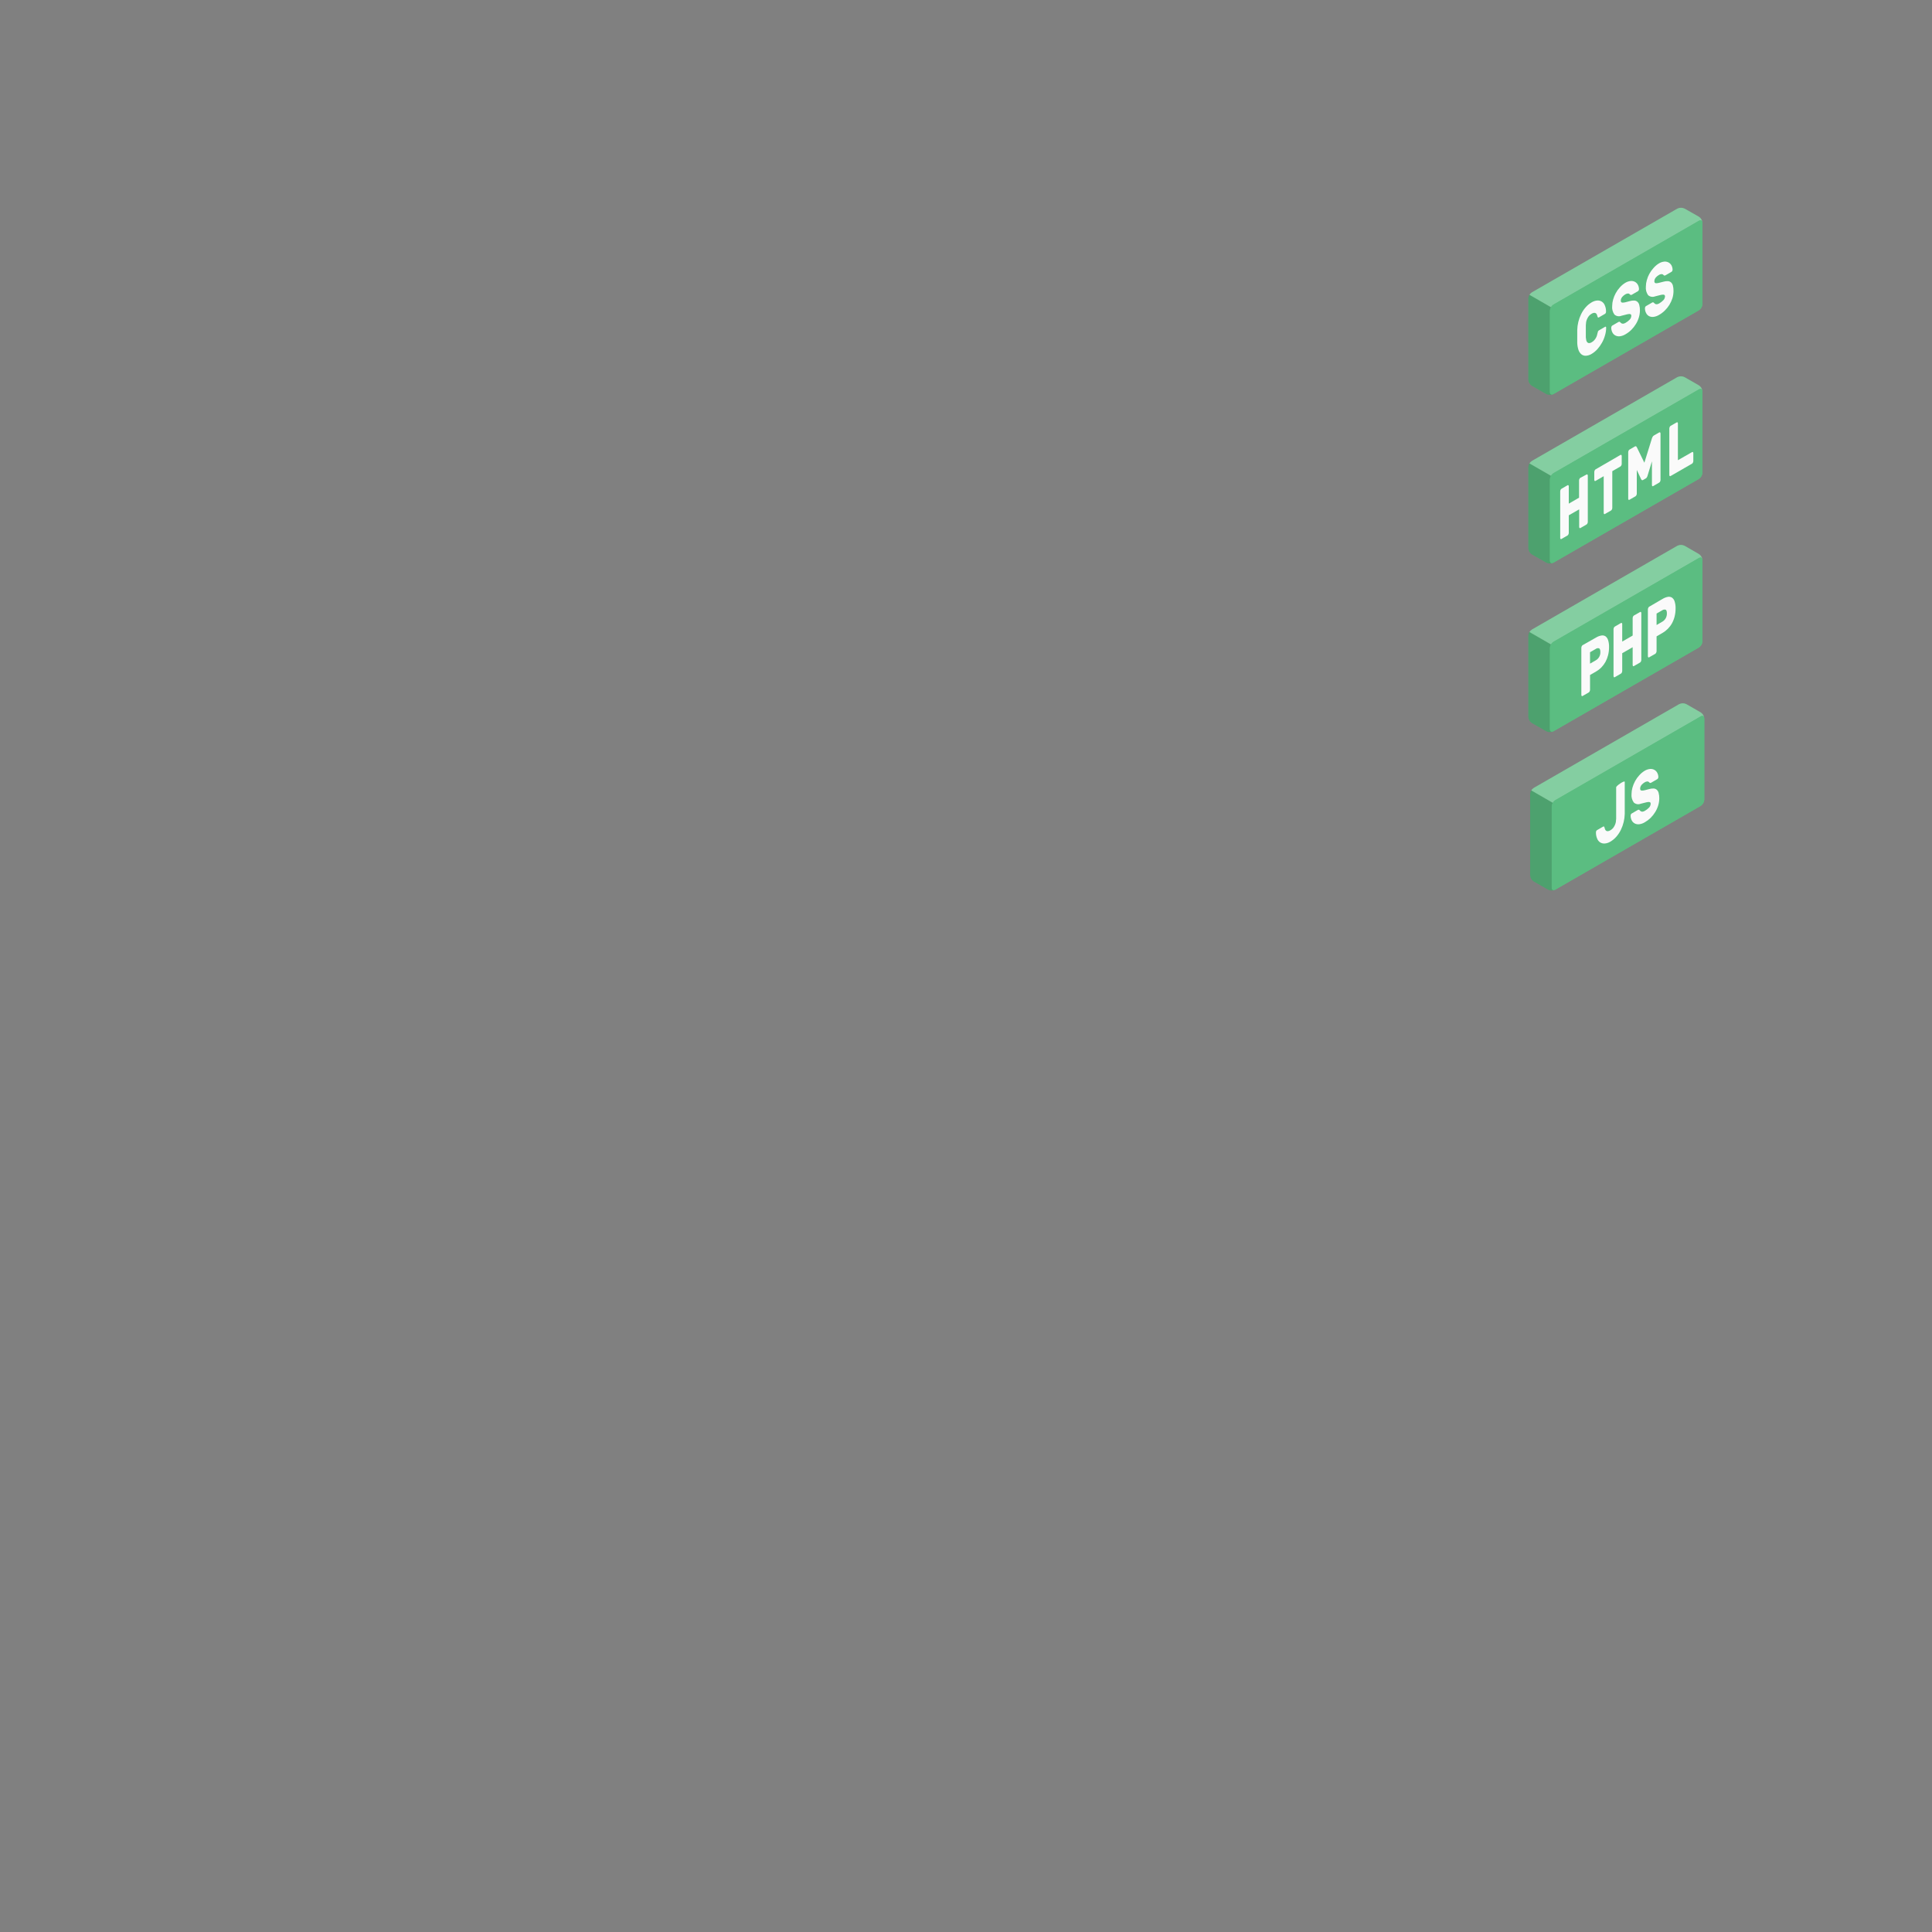 <svg width="500" height="500" viewBox="0 0 500 500" fill="none" xmlns="http://www.w3.org/2000/svg">
<rect x="0" y="0" width="500" height="500" fill="#808080" stroke="none"/>
<path d="M434.08 141.25L396.46 162.92C396.19 163.097 395.965 163.335 395.804 163.615C395.642 163.894 395.549 164.208 395.53 164.53V185.53C395.544 185.855 395.637 186.171 395.801 186.451C395.965 186.732 396.194 186.968 396.47 187.14L400.18 189.25C400.47 189.395 400.79 189.471 401.115 189.471C401.439 189.471 401.759 189.395 402.05 189.25L439.67 167.58C439.94 167.401 440.165 167.162 440.327 166.88C440.488 166.599 440.582 166.284 440.6 165.96V145C440.586 144.676 440.493 144.359 440.329 144.079C440.165 143.798 439.935 143.562 439.66 143.39L436 141.24C435.702 141.088 435.373 141.01 435.039 141.012C434.705 141.013 434.376 141.095 434.08 141.25V141.25Z" fill="#5BBD81"/>
<path opacity="0.15" d="M401.83 189.34C401.564 189.44 401.279 189.484 400.995 189.469C400.711 189.453 400.434 189.379 400.18 189.25L396.47 187.14C396.195 186.969 395.967 186.734 395.803 186.456C395.639 186.177 395.546 185.863 395.53 185.54V164.54C395.539 164.187 395.639 163.843 395.82 163.54L401.39 166.75C401.227 167.03 401.134 167.346 401.12 167.67V188.67C401.12 189.21 401.43 189.46 401.83 189.34Z" fill="black"/>
<g opacity="0.5">
<path opacity="0.5" d="M440.59 144.79C440.51 144.32 440.13 144.15 439.66 144.42L402.05 166.09C401.772 166.261 401.545 166.503 401.39 166.79L395.82 163.58C395.974 163.31 396.194 163.083 396.46 162.92L434.08 141.25C434.37 141.105 434.69 141.029 435.015 141.029C435.339 141.029 435.66 141.105 435.95 141.25L439.66 143.36C439.907 143.519 440.118 143.729 440.278 143.975C440.438 144.222 440.545 144.499 440.59 144.79V144.79Z" fill="white"/>
</g>
<path d="M439.67 144.42L402.05 166.09C401.78 166.267 401.555 166.505 401.394 166.785C401.232 167.064 401.138 167.378 401.12 167.7V188.7C401.12 189.3 401.54 189.54 402.05 189.24L439.67 167.57C439.94 167.391 440.165 167.152 440.327 166.87C440.488 166.589 440.582 166.274 440.6 165.95V145C440.6 144.36 440.18 144.12 439.67 144.42Z" fill="#5BBD81"/>
<path d="M413.05 165C413.477 164.733 413.953 164.553 414.45 164.47C414.817 164.401 415.197 164.476 415.51 164.68C415.835 164.933 416.069 165.283 416.18 165.68C416.357 166.256 416.438 166.858 416.42 167.46C416.424 168.154 416.344 168.846 416.18 169.52C416.032 170.13 415.807 170.718 415.51 171.27C415.221 171.794 414.864 172.278 414.45 172.71C414.035 173.133 413.564 173.496 413.05 173.79L411.5 174.69V178.5C411.5 178.646 411.466 178.79 411.4 178.92C411.354 179.035 411.273 179.133 411.17 179.2L409.58 180.12C409.547 180.147 409.507 180.162 409.465 180.162C409.423 180.162 409.382 180.147 409.35 180.12C409.313 180.08 409.284 180.033 409.267 179.981C409.25 179.929 409.244 179.874 409.25 179.82V167.66C409.249 167.517 409.284 167.377 409.35 167.25C409.393 167.133 409.474 167.035 409.58 166.97L413.05 165ZM411.5 171.75L412.99 170.89C413.368 170.675 413.678 170.359 413.887 169.978C414.095 169.596 414.193 169.164 414.17 168.73C414.17 168.21 414.06 167.9 413.84 167.79C413.696 167.744 413.544 167.734 413.396 167.76C413.248 167.787 413.109 167.848 412.99 167.94L411.5 168.8V171.75Z" fill="#FAFAFA"/>
<path d="M424.45 158.39C424.481 158.361 424.522 158.345 424.565 158.345C424.607 158.345 424.648 158.361 424.68 158.39C424.748 158.474 424.781 158.582 424.77 158.69V170.77C424.769 170.912 424.738 171.051 424.68 171.18C424.63 171.292 424.55 171.389 424.45 171.46L422.85 172.38C422.817 172.407 422.777 172.422 422.735 172.422C422.693 172.422 422.652 172.407 422.62 172.38C422.555 172.294 422.523 172.188 422.53 172.08V167.5L419.83 169.05V173.63C419.83 173.776 419.796 173.92 419.73 174.05C419.684 174.165 419.603 174.263 419.5 174.33L417.91 175.25C417.877 175.277 417.837 175.292 417.795 175.292C417.753 175.292 417.712 175.277 417.68 175.25C417.643 175.208 417.616 175.158 417.598 175.105C417.581 175.052 417.575 174.996 417.58 174.94V162.85C417.583 162.708 417.618 162.568 417.68 162.44C417.726 162.326 417.806 162.228 417.91 162.16L419.5 161.24C419.531 161.211 419.572 161.195 419.615 161.195C419.657 161.195 419.698 161.211 419.73 161.24C419.766 161.278 419.794 161.324 419.811 161.374C419.828 161.424 419.835 161.477 419.83 161.53V166.04L422.53 164.48V160C422.53 159.859 422.561 159.719 422.62 159.59C422.669 159.474 422.748 159.374 422.85 159.3L424.45 158.39Z" fill="#FAFAFA"/>
<path d="M430.27 155C430.699 154.735 431.174 154.552 431.67 154.46C432.038 154.398 432.417 154.476 432.73 154.68C433.057 154.931 433.292 155.282 433.4 155.68C433.576 156.253 433.657 156.851 433.64 157.45C433.645 158.144 433.565 158.836 433.4 159.51C433.253 160.123 433.027 160.714 432.73 161.27C432.154 162.318 431.304 163.19 430.27 163.79L428.72 164.69V168.5C428.721 168.643 428.687 168.784 428.62 168.91C428.574 169.028 428.494 169.129 428.39 169.2L426.8 170.11C426.768 170.139 426.727 170.155 426.685 170.155C426.642 170.155 426.601 170.139 426.57 170.11C426.534 170.069 426.507 170.022 426.49 169.97C426.473 169.919 426.466 169.864 426.47 169.81V157.72C426.474 157.578 426.508 157.438 426.57 157.31C426.619 157.194 426.699 157.094 426.8 157.02L430.27 155ZM428.72 161.75L430.21 160.89C430.558 160.685 430.851 160.396 431.06 160.05C431.29 159.649 431.405 159.192 431.39 158.73C431.39 158.21 431.28 157.89 431.06 157.79C430.917 157.749 430.766 157.74 430.619 157.764C430.472 157.788 430.332 157.845 430.21 157.93L428.72 158.79V161.75Z" fill="#FAFAFA"/>
<path d="M434.55 182.239L396.93 203.909C396.66 204.086 396.436 204.324 396.274 204.603C396.113 204.883 396.019 205.196 396 205.519V226.519C396.014 226.843 396.107 227.159 396.271 227.44C396.435 227.72 396.664 227.957 396.94 228.129L400.65 230.239C400.94 230.384 401.26 230.459 401.585 230.459C401.91 230.459 402.23 230.384 402.52 230.239L440.14 208.569C440.411 208.39 440.636 208.15 440.797 207.869C440.959 207.588 441.052 207.272 441.07 206.949V185.989C441.056 185.664 440.963 185.348 440.799 185.067C440.635 184.787 440.406 184.55 440.13 184.379L436.47 182.229C436.172 182.077 435.843 181.998 435.509 182C435.175 182.002 434.846 182.084 434.55 182.239V182.239Z" fill="#5BBD81"/>
<path opacity="0.15" d="M402.3 230.329C402.034 230.429 401.75 230.473 401.466 230.457C401.181 230.442 400.904 230.367 400.65 230.239L396.94 228.129C396.666 227.958 396.437 227.723 396.273 227.444C396.109 227.166 396.016 226.851 396 226.529V205.529C396.009 205.176 396.109 204.831 396.29 204.529L401.86 207.739C401.697 208.019 401.604 208.335 401.59 208.659V229.659C401.59 230.199 401.9 230.449 402.3 230.329Z" fill="black"/>
<g opacity="0.5">
<path opacity="0.5" d="M441.06 185.779C440.98 185.309 440.6 185.139 440.13 185.409L402.52 207.079C402.242 207.25 402.015 207.491 401.86 207.779L396.29 204.569C396.444 204.298 396.665 204.071 396.93 203.909L434.55 182.239C434.84 182.093 435.16 182.018 435.485 182.018C435.81 182.018 436.13 182.093 436.42 182.239L440.13 184.349C440.377 184.508 440.588 184.717 440.748 184.964C440.909 185.21 441.015 185.488 441.06 185.779V185.779Z" fill="white"/>
</g>
<path d="M440.14 185.409L402.52 207.079C402.25 207.256 402.025 207.494 401.864 207.773C401.702 208.053 401.609 208.366 401.59 208.689V229.689C401.59 230.289 402.01 230.529 402.52 230.229L440.14 208.559C440.41 208.38 440.635 208.14 440.797 207.859C440.958 207.578 441.052 207.262 441.07 206.939V185.989C441.07 185.349 440.65 185.109 440.14 185.409Z" fill="#5BBD81"/>
<path d="M418.262 211.87C418.262 211.7 418.262 211.48 418.262 211.19L418.262 209.43C418.262 209.14 418.262 204.16 418.262 203.76C418.262 203.36 420.482 201.86 420.482 202.35C420.482 202.84 420.482 208.35 420.482 208.96C420.482 209.57 420.482 210.1 420.482 210.64C420.447 212.069 420.106 213.474 419.482 214.76C419.175 215.396 418.785 215.987 418.322 216.52C417.88 217.033 417.356 217.468 416.772 217.81C416.328 218.089 415.824 218.257 415.302 218.3C414.888 218.328 414.476 218.227 414.122 218.01C413.757 217.772 413.479 217.421 413.332 217.01C413.119 216.505 413.016 215.959 413.032 215.41C413.031 215.297 413.055 215.184 413.102 215.08C413.144 214.988 413.209 214.909 413.292 214.85L414.862 213.94C415.002 213.87 415.092 213.85 415.142 213.94C415.211 214.039 415.255 214.152 415.272 214.27C415.307 214.411 415.353 214.548 415.412 214.68C415.47 214.807 415.559 214.918 415.672 215C415.802 215.078 415.951 215.116 416.102 215.11C416.342 215.089 416.573 215.007 416.772 214.87C417.033 214.722 417.267 214.529 417.462 214.3C417.642 214.073 417.793 213.825 417.912 213.56C418.038 213.297 418.128 213.018 418.182 212.73C418.223 212.445 418.249 212.158 418.262 211.87Z" fill="#FAFAFA"/>
<path d="M425.64 199.476C426.071 199.212 426.557 199.051 427.06 199.006C427.445 198.977 427.831 199.06 428.17 199.246C428.48 199.425 428.733 199.689 428.9 200.006C429.075 200.34 429.17 200.709 429.18 201.086C429.177 201.2 429.15 201.313 429.1 201.416C429.062 201.504 428.999 201.58 428.92 201.636L427.35 202.546C427.27 202.599 427.176 202.627 427.08 202.626C427.002 202.613 426.929 202.579 426.87 202.526L426.76 202.406C426.692 202.347 426.614 202.299 426.53 202.266C426.412 202.238 426.288 202.238 426.17 202.266C425.982 202.299 425.803 202.367 425.64 202.466C425.491 202.556 425.347 202.657 425.21 202.766C425.074 202.879 424.947 203.002 424.83 203.136C424.724 203.27 424.636 203.418 424.57 203.576C424.501 203.74 424.466 203.917 424.47 204.096C424.459 204.235 424.498 204.373 424.58 204.486C424.689 204.575 424.829 204.618 424.97 204.606C425.21 204.599 425.448 204.565 425.68 204.506L426.79 204.216C427.163 204.104 427.551 204.053 427.94 204.066C428.241 204.073 428.53 204.183 428.76 204.376C429.004 204.596 429.175 204.886 429.25 205.206C429.374 205.665 429.432 206.14 429.42 206.616C429.417 207.239 429.323 207.859 429.14 208.456C428.957 209.061 428.695 209.639 428.36 210.176C428.03 210.714 427.637 211.211 427.19 211.656C426.744 212.094 426.243 212.474 425.7 212.786C425.249 213.071 424.74 213.252 424.21 213.316C423.814 213.362 423.414 213.289 423.06 213.106C422.729 212.927 422.46 212.651 422.29 212.316C422.1 211.937 422.001 211.519 422 211.096C422.003 210.981 422.03 210.869 422.08 210.766C422.115 210.675 422.178 210.598 422.26 210.546L423.83 209.636C423.911 209.584 424.004 209.554 424.1 209.546C424.169 209.561 424.234 209.591 424.29 209.636L424.43 209.786C424.504 209.868 424.592 209.935 424.69 209.986C424.819 210.043 424.96 210.067 425.1 210.056C425.313 210.024 425.517 209.949 425.7 209.836C426.096 209.613 426.456 209.333 426.77 209.006C427.032 208.738 427.183 208.38 427.19 208.006C427.199 207.935 427.191 207.863 427.164 207.796C427.138 207.73 427.095 207.671 427.04 207.626C426.892 207.561 426.73 207.536 426.57 207.556C426.299 207.585 426.031 207.639 425.77 207.716L424.62 208.006C424.321 208.129 423.992 208.165 423.673 208.108C423.354 208.051 423.058 207.905 422.82 207.686C422.363 207.045 422.157 206.258 422.24 205.476C422.244 204.917 422.325 204.362 422.48 203.826C422.641 203.244 422.869 202.684 423.16 202.156C423.453 201.613 423.813 201.109 424.23 200.656C424.638 200.194 425.113 199.796 425.64 199.476Z" fill="#FAFAFA"/>
<path d="M434.08 97.61L396.46 119.28C396.189 119.459 395.964 119.698 395.803 119.98C395.641 120.261 395.548 120.576 395.53 120.9V141.9C395.546 142.223 395.639 142.537 395.803 142.816C395.967 143.094 396.195 143.329 396.47 143.5L400.18 145.61C400.469 145.758 400.79 145.834 401.115 145.834C401.44 145.834 401.76 145.758 402.05 145.61L439.67 123.95C439.94 123.771 440.164 123.531 440.326 123.25C440.487 122.969 440.581 122.654 440.6 122.33V101.33C440.584 101.007 440.49 100.693 440.327 100.414C440.163 100.136 439.934 99.901 439.66 99.73L436 97.6C435.702 97.451 435.372 97.374 435.039 97.375C434.705 97.377 434.376 97.457 434.08 97.61V97.61Z" fill="#5BBD81"/>
<path opacity="0.15" d="M401.83 145.7C401.564 145.8 401.279 145.844 400.995 145.829C400.711 145.813 400.434 145.739 400.18 145.61L396.47 143.5C396.195 143.329 395.967 143.094 395.803 142.816C395.639 142.537 395.546 142.223 395.53 141.9V120.9C395.539 120.547 395.639 120.203 395.82 119.9L401.39 123.11C401.227 123.39 401.134 123.706 401.12 124.03V145.03C401.12 145.57 401.43 145.82 401.83 145.7Z" fill="black"/>
<g opacity="0.5">
<path opacity="0.5" d="M440.59 101.15C440.51 100.68 440.13 100.52 439.66 100.78L402.05 122.45C401.775 122.624 401.548 122.865 401.39 123.15L395.82 119.95C395.974 119.677 396.194 119.446 396.46 119.28L434.08 97.61C434.37 97.465 434.69 97.389 435.015 97.389C435.339 97.389 435.66 97.465 435.95 97.61L439.66 99.72C439.906 99.88 440.116 100.09 440.277 100.336C440.437 100.583 440.543 100.86 440.59 101.15V101.15Z" fill="white"/>
</g>
<path d="M439.67 100.78L402.05 122.45C401.779 122.629 401.554 122.868 401.393 123.15C401.231 123.431 401.138 123.746 401.12 124.07V145.07C401.12 145.66 401.54 145.9 402.05 145.6L439.67 123.94C439.94 123.761 440.164 123.521 440.326 123.24C440.487 122.959 440.581 122.644 440.6 122.32V101.32C440.6 100.73 440.18 100.49 439.67 100.78Z" fill="#5BBD81"/>
<path d="M410.59 122.81C410.622 122.783 410.663 122.768 410.705 122.768C410.747 122.768 410.787 122.783 410.82 122.81C410.856 122.848 410.884 122.894 410.901 122.944C410.919 122.994 410.925 123.047 410.92 123.1V135.05C410.92 135.193 410.886 135.333 410.82 135.46C410.774 135.575 410.693 135.673 410.59 135.74L409.02 136.65C408.987 136.677 408.947 136.692 408.905 136.692C408.863 136.692 408.822 136.677 408.79 136.65C408.754 136.609 408.727 136.562 408.71 136.51C408.693 136.459 408.686 136.404 408.69 136.35V131.82L406 133.36V137.89C406 138.033 405.966 138.173 405.9 138.3C405.857 138.417 405.776 138.515 405.67 138.58L404.1 139.49C404.067 139.517 404.027 139.532 403.985 139.532C403.943 139.532 403.902 139.517 403.87 139.49C403.835 139.449 403.81 139.401 403.794 139.349C403.779 139.298 403.774 139.244 403.78 139.19V127.19C403.78 127.049 403.811 126.909 403.87 126.78C403.919 126.667 403.999 126.57 404.1 126.5L405.67 125.59C405.702 125.563 405.743 125.549 405.785 125.549C405.827 125.549 405.867 125.563 405.9 125.59C405.937 125.63 405.965 125.677 405.982 125.729C406 125.781 406.006 125.836 406 125.89V130.34L408.66 128.8V124.35C408.664 124.208 408.698 124.068 408.76 123.94C408.809 123.827 408.889 123.73 408.99 123.66L410.59 122.81Z" fill="#FAFAFA"/>
<path d="M419.37 117.74C419.402 117.713 419.443 117.698 419.485 117.698C419.527 117.698 419.568 117.713 419.6 117.74C419.637 117.78 419.665 117.827 419.683 117.879C419.7 117.931 419.706 117.986 419.7 118.04V120.04C419.7 120.18 419.666 120.317 419.6 120.44C419.557 120.557 419.476 120.655 419.37 120.72L417.26 121.94V131.43C417.259 131.573 417.225 131.713 417.16 131.84C417.111 131.953 417.031 132.05 416.93 132.12L415.36 133.02C415.328 133.047 415.287 133.062 415.245 133.062C415.203 133.062 415.162 133.047 415.13 133.02C415.061 132.936 415.029 132.828 415.04 132.72V123.24L412.92 124.46C412.889 124.486 412.85 124.5 412.81 124.5C412.77 124.5 412.731 124.486 412.7 124.46C412.663 124.42 412.634 124.373 412.617 124.321C412.6 124.269 412.594 124.214 412.6 124.16V122.16C412.6 122.02 412.634 121.883 412.7 121.76C412.743 121.647 412.82 121.549 412.92 121.48L419.37 117.74Z" fill="#FAFAFA"/>
<path d="M424.89 124.24C424.827 124.177 424.774 124.107 424.73 124.03L423.6 121.63V127.75C423.6 127.89 423.565 128.027 423.5 128.15C423.457 128.263 423.38 128.361 423.28 128.43L421.7 129.34C421.668 129.367 421.627 129.382 421.585 129.382C421.543 129.382 421.502 129.367 421.47 129.34C421.403 129.255 421.371 129.148 421.38 129.04V117.04C421.382 116.902 421.413 116.766 421.47 116.64C421.516 116.526 421.597 116.428 421.7 116.36L423.1 115.55C423.26 115.457 423.38 115.457 423.46 115.55C423.517 115.611 423.568 115.678 423.61 115.75L425.56 119.75L427.5 113.51C427.5 113.43 427.58 113.3 427.66 113.12C427.732 112.948 427.858 112.803 428.02 112.71L429.41 111.91C429.442 111.883 429.483 111.869 429.525 111.869C429.567 111.869 429.608 111.883 429.64 111.91C429.677 111.95 429.705 111.997 429.723 112.049C429.74 112.101 429.746 112.156 429.74 112.21V124.2C429.74 124.343 429.706 124.484 429.64 124.61C429.597 124.727 429.516 124.825 429.41 124.89L427.84 125.8C427.808 125.827 427.767 125.842 427.725 125.842C427.683 125.842 427.642 125.827 427.61 125.8C427.543 125.719 427.511 125.615 427.52 125.51V119.39L426.39 123.09C426.39 123.21 426.29 123.34 426.23 123.49C426.167 123.623 426.066 123.734 425.94 123.81L425.17 124.25C425.05 124.3 425 124.3 424.89 124.24Z" fill="#FAFAFA"/>
<path d="M437.91 117C437.94 116.974 437.979 116.96 438.02 116.96C438.06 116.96 438.099 116.974 438.13 117C438.166 117.041 438.193 117.088 438.211 117.14C438.228 117.191 438.234 117.246 438.23 117.3V119.3C438.23 119.443 438.196 119.583 438.13 119.71C438.084 119.822 438.008 119.919 437.91 119.99L432.34 123.2C432.309 123.226 432.27 123.24 432.23 123.24C432.189 123.24 432.15 123.226 432.12 123.2C432.083 123.162 432.056 123.116 432.038 123.066C432.021 123.016 432.015 122.963 432.02 122.91V110.91C432.02 110.767 432.055 110.627 432.12 110.5C432.166 110.388 432.242 110.291 432.34 110.22L433.92 109.32C433.951 109.291 433.992 109.275 434.035 109.275C434.077 109.275 434.118 109.291 434.15 109.32C434.218 109.404 434.251 109.512 434.24 109.62V119.1L437.91 117Z" fill="#FAFAFA"/>
<path d="M434.08 54L396.46 75.65C396.189 75.827 395.964 76.064 395.803 76.344C395.641 76.624 395.548 76.938 395.53 77.26V98.26C395.544 98.585 395.637 98.901 395.801 99.181C395.965 99.462 396.194 99.698 396.47 99.87L400.18 101.98C400.47 102.125 400.79 102.201 401.115 102.201C401.439 102.201 401.759 102.125 402.05 101.98L439.67 80.3C439.94 80.121 440.165 79.882 440.327 79.6C440.488 79.319 440.582 79.004 440.6 78.68V57.68C440.586 57.355 440.493 57.039 440.329 56.759C440.165 56.478 439.935 56.242 439.66 56.07L436 54C435.703 53.847 435.374 53.767 435.04 53.767C434.706 53.767 434.377 53.847 434.08 54V54Z" fill="#5BBD81"/>
<path opacity="0.15" d="M401.83 102.07C401.564 102.17 401.279 102.214 400.995 102.199C400.711 102.183 400.434 102.109 400.18 101.98L396.47 99.87C396.195 99.699 395.967 99.464 395.803 99.186C395.639 98.907 395.546 98.593 395.53 98.27V77.27C395.539 76.917 395.639 76.573 395.82 76.27L401.39 79.48C401.227 79.76 401.134 80.076 401.12 80.4V101.4C401.12 101.94 401.43 102.19 401.83 102.07Z" fill="black"/>
<g opacity="0.5">
<path opacity="0.5" d="M440.59 57.52C440.51 57.05 440.13 56.88 439.66 57.15L402.05 78.82C401.772 78.991 401.545 79.233 401.39 79.52L395.82 76.31C395.974 76.04 396.194 75.813 396.46 75.65L434.08 54C434.377 53.847 434.706 53.767 435.04 53.767C435.374 53.767 435.703 53.847 436 54L439.71 56.11C439.946 56.272 440.145 56.481 440.297 56.723C440.448 56.966 440.548 57.237 440.59 57.52V57.52Z" fill="white"/>
</g>
<path d="M439.67 57.15L402.05 78.82C401.78 78.997 401.555 79.235 401.394 79.515C401.232 79.794 401.138 80.108 401.12 80.43V101.43C401.12 102.03 401.54 102.27 402.05 101.97L439.67 80.3C439.94 80.121 440.165 79.882 440.327 79.6C440.488 79.319 440.582 79.004 440.6 78.68V57.68C440.6 57.09 440.18 56.85 439.67 57.15Z" fill="#5BBD81"/>
<path d="M410.41 84.2C410.41 84.37 410.41 84.59 410.41 84.88V86.64C410.41 86.93 410.41 87.15 410.41 87.31C410.429 87.562 410.466 87.813 410.52 88.06C410.562 88.257 410.655 88.44 410.79 88.59C410.847 88.653 410.916 88.704 410.994 88.74C411.071 88.776 411.155 88.797 411.24 88.8C411.486 88.793 411.725 88.717 411.93 88.58C412.179 88.435 412.405 88.253 412.6 88.04C412.768 87.855 412.913 87.65 413.03 87.43C413.14 87.234 413.227 87.026 413.29 86.81C413.346 86.626 413.393 86.439 413.43 86.25C413.454 86.082 413.498 85.918 413.56 85.76C413.621 85.639 413.719 85.541 413.84 85.48L415.41 84.57C415.437 84.548 415.47 84.536 415.505 84.536C415.54 84.536 415.573 84.548 415.6 84.57C415.654 84.638 415.679 84.724 415.67 84.81C415.672 85.488 415.571 86.162 415.37 86.81C415.184 87.473 414.919 88.111 414.58 88.71C414.248 89.305 413.852 89.861 413.4 90.37C412.971 90.843 412.476 91.25 411.93 91.58C411.464 91.874 410.93 92.043 410.38 92.07C409.956 92.078 409.544 91.933 409.22 91.66C408.871 91.341 408.615 90.933 408.48 90.48C408.302 89.91 408.205 89.317 408.19 88.72C408.19 88.23 408.19 87.72 408.19 87.11C408.19 86.5 408.19 85.97 408.19 85.43C408.225 84.001 408.566 82.596 409.19 81.31C409.497 80.675 409.887 80.083 410.35 79.55C410.792 79.038 411.316 78.602 411.9 78.26C412.344 77.982 412.848 77.814 413.37 77.77C413.784 77.742 414.196 77.843 414.55 78.06C414.915 78.298 415.193 78.65 415.34 79.06C415.553 79.566 415.655 80.111 415.64 80.66C415.641 80.774 415.617 80.886 415.57 80.99C415.528 81.082 415.463 81.162 415.38 81.22L413.81 82.13C413.67 82.2 413.58 82.22 413.53 82.13C413.461 82.032 413.417 81.919 413.4 81.8C413.365 81.66 413.318 81.522 413.26 81.39C413.202 81.263 413.112 81.153 413 81.07C412.87 80.993 412.721 80.954 412.57 80.96C412.33 80.981 412.099 81.064 411.9 81.2C411.639 81.349 411.405 81.542 411.21 81.77C411.03 81.997 410.879 82.246 410.76 82.51C410.634 82.774 410.543 83.053 410.49 83.34C410.449 83.625 410.423 83.912 410.41 84.2V84.2Z" fill="#FAFAFA"/>
<path d="M420.63 73.19C421.061 72.926 421.547 72.766 422.05 72.72C422.435 72.691 422.821 72.775 423.16 72.96C423.47 73.14 423.723 73.403 423.89 73.72C424.064 74.054 424.16 74.423 424.17 74.8C424.167 74.915 424.14 75.027 424.09 75.13C424.051 75.219 423.989 75.295 423.91 75.35L422.34 76.26C422.26 76.314 422.166 76.342 422.07 76.34C421.992 76.328 421.919 76.293 421.86 76.24L421.75 76.12C421.681 76.061 421.604 76.014 421.52 75.98C421.401 75.952 421.278 75.952 421.16 75.98C420.972 76.013 420.793 76.081 420.63 76.18C420.48 76.271 420.337 76.371 420.2 76.48C420.063 76.593 419.936 76.717 419.82 76.85C419.714 76.984 419.626 77.132 419.56 77.29C419.49 77.454 419.456 77.632 419.46 77.81C419.449 77.949 419.488 78.087 419.57 78.2C419.679 78.29 419.819 78.333 419.96 78.32C420.199 78.313 420.438 78.28 420.67 78.22L421.78 77.93C422.152 77.818 422.541 77.767 422.93 77.78C423.23 77.788 423.519 77.897 423.75 78.09C423.994 78.311 424.164 78.6 424.24 78.92C424.364 79.379 424.421 79.854 424.41 80.33C424.407 80.954 424.313 81.574 424.13 82.17C423.947 82.775 423.684 83.353 423.35 83.89C423.02 84.428 422.627 84.925 422.18 85.37C421.733 85.809 421.233 86.189 420.69 86.5C420.239 86.785 419.73 86.966 419.2 87.03C418.804 87.076 418.404 87.003 418.05 86.82C417.718 86.642 417.45 86.366 417.28 86.03C417.09 85.651 416.991 85.234 416.99 84.81C416.992 84.696 417.02 84.583 417.07 84.48C417.105 84.389 417.168 84.312 417.25 84.26L418.82 83.35C418.901 83.299 418.994 83.268 419.09 83.26C419.159 83.275 419.224 83.306 419.28 83.35L419.42 83.5C419.493 83.582 419.582 83.65 419.68 83.7C419.808 83.757 419.949 83.781 420.09 83.77C420.303 83.738 420.507 83.663 420.69 83.55C421.085 83.328 421.446 83.048 421.76 82.72C422.022 82.452 422.172 82.095 422.18 81.72C422.189 81.649 422.18 81.577 422.154 81.511C422.128 81.444 422.085 81.385 422.03 81.34C421.882 81.275 421.72 81.251 421.56 81.27C421.289 81.3 421.021 81.353 420.76 81.43L419.61 81.72C419.31 81.844 418.982 81.879 418.663 81.823C418.344 81.766 418.048 81.619 417.81 81.4C417.353 80.759 417.146 79.973 417.23 79.19C417.234 78.632 417.315 78.076 417.47 77.54C417.63 76.959 417.859 76.398 418.15 75.87C418.443 75.328 418.802 74.824 419.22 74.37C419.628 73.908 420.103 73.51 420.63 73.19Z" fill="#FAFAFA"/>
<path d="M429.33 68.17C429.756 67.905 430.239 67.744 430.74 67.7C431.125 67.671 431.511 67.754 431.85 67.94C432.162 68.119 432.419 68.382 432.59 68.7C432.761 69.035 432.853 69.404 432.86 69.78C432.862 69.895 432.834 70.009 432.78 70.11C432.744 70.198 432.686 70.274 432.61 70.33L431.04 71.24C430.959 71.291 430.865 71.319 430.77 71.32C430.691 71.308 430.618 71.273 430.56 71.22C430.515 71.185 430.474 71.145 430.44 71.1C430.377 71.039 430.302 70.991 430.22 70.96C430.101 70.933 429.978 70.933 429.86 70.96C429.67 70.987 429.489 71.055 429.33 71.16C429.177 71.251 429.03 71.351 428.89 71.46C428.754 71.567 428.63 71.688 428.52 71.82C428.411 71.954 428.32 72.102 428.25 72.26C428.186 72.43 428.152 72.609 428.15 72.79C428.137 72.931 428.18 73.071 428.27 73.18C428.321 73.225 428.381 73.26 428.447 73.28C428.512 73.301 428.581 73.308 428.65 73.3C428.893 73.294 429.135 73.257 429.37 73.19L430.47 72.91C430.842 72.799 431.231 72.748 431.62 72.76C431.923 72.768 432.215 72.877 432.45 73.07C432.69 73.293 432.86 73.582 432.94 73.9C433.06 74.36 433.114 74.835 433.1 75.31C433.1 75.933 433.009 76.553 432.83 77.15C432.638 77.752 432.376 78.329 432.05 78.87C431.719 79.411 431.323 79.908 430.87 80.35C430.429 80.791 429.931 81.171 429.39 81.48C428.938 81.765 428.429 81.946 427.9 82.01C427.501 82.058 427.096 81.985 426.74 81.8C426.417 81.615 426.159 81.336 426 81C425.806 80.623 425.706 80.204 425.71 79.78C425.712 79.666 425.74 79.553 425.79 79.45C425.825 79.362 425.884 79.286 425.96 79.23L427.54 78.32C427.618 78.271 427.707 78.24 427.8 78.23C427.87 78.243 427.935 78.274 427.99 78.32L428.14 78.47C428.211 78.554 428.3 78.623 428.4 78.67C428.526 78.722 428.663 78.746 428.8 78.74C429.016 78.71 429.224 78.635 429.41 78.52C429.8 78.294 430.157 78.015 430.47 77.69C430.738 77.426 430.893 77.067 430.9 76.69C430.908 76.62 430.898 76.548 430.87 76.483C430.841 76.418 430.797 76.362 430.74 76.32C430.592 76.254 430.43 76.23 430.27 76.25C430.002 76.281 429.738 76.335 429.48 76.41L428.33 76.7C428.028 76.821 427.699 76.855 427.379 76.799C427.059 76.742 426.761 76.597 426.52 76.38C426.071 75.735 425.869 74.951 425.95 74.17C425.954 73.612 426.034 73.056 426.19 72.52C426.347 71.939 426.571 71.379 426.86 70.85C427.16 70.31 427.522 69.806 427.94 69.35C428.339 68.887 428.808 68.489 429.33 68.17V68.17Z" fill="#FAFAFA"/>
</svg>
